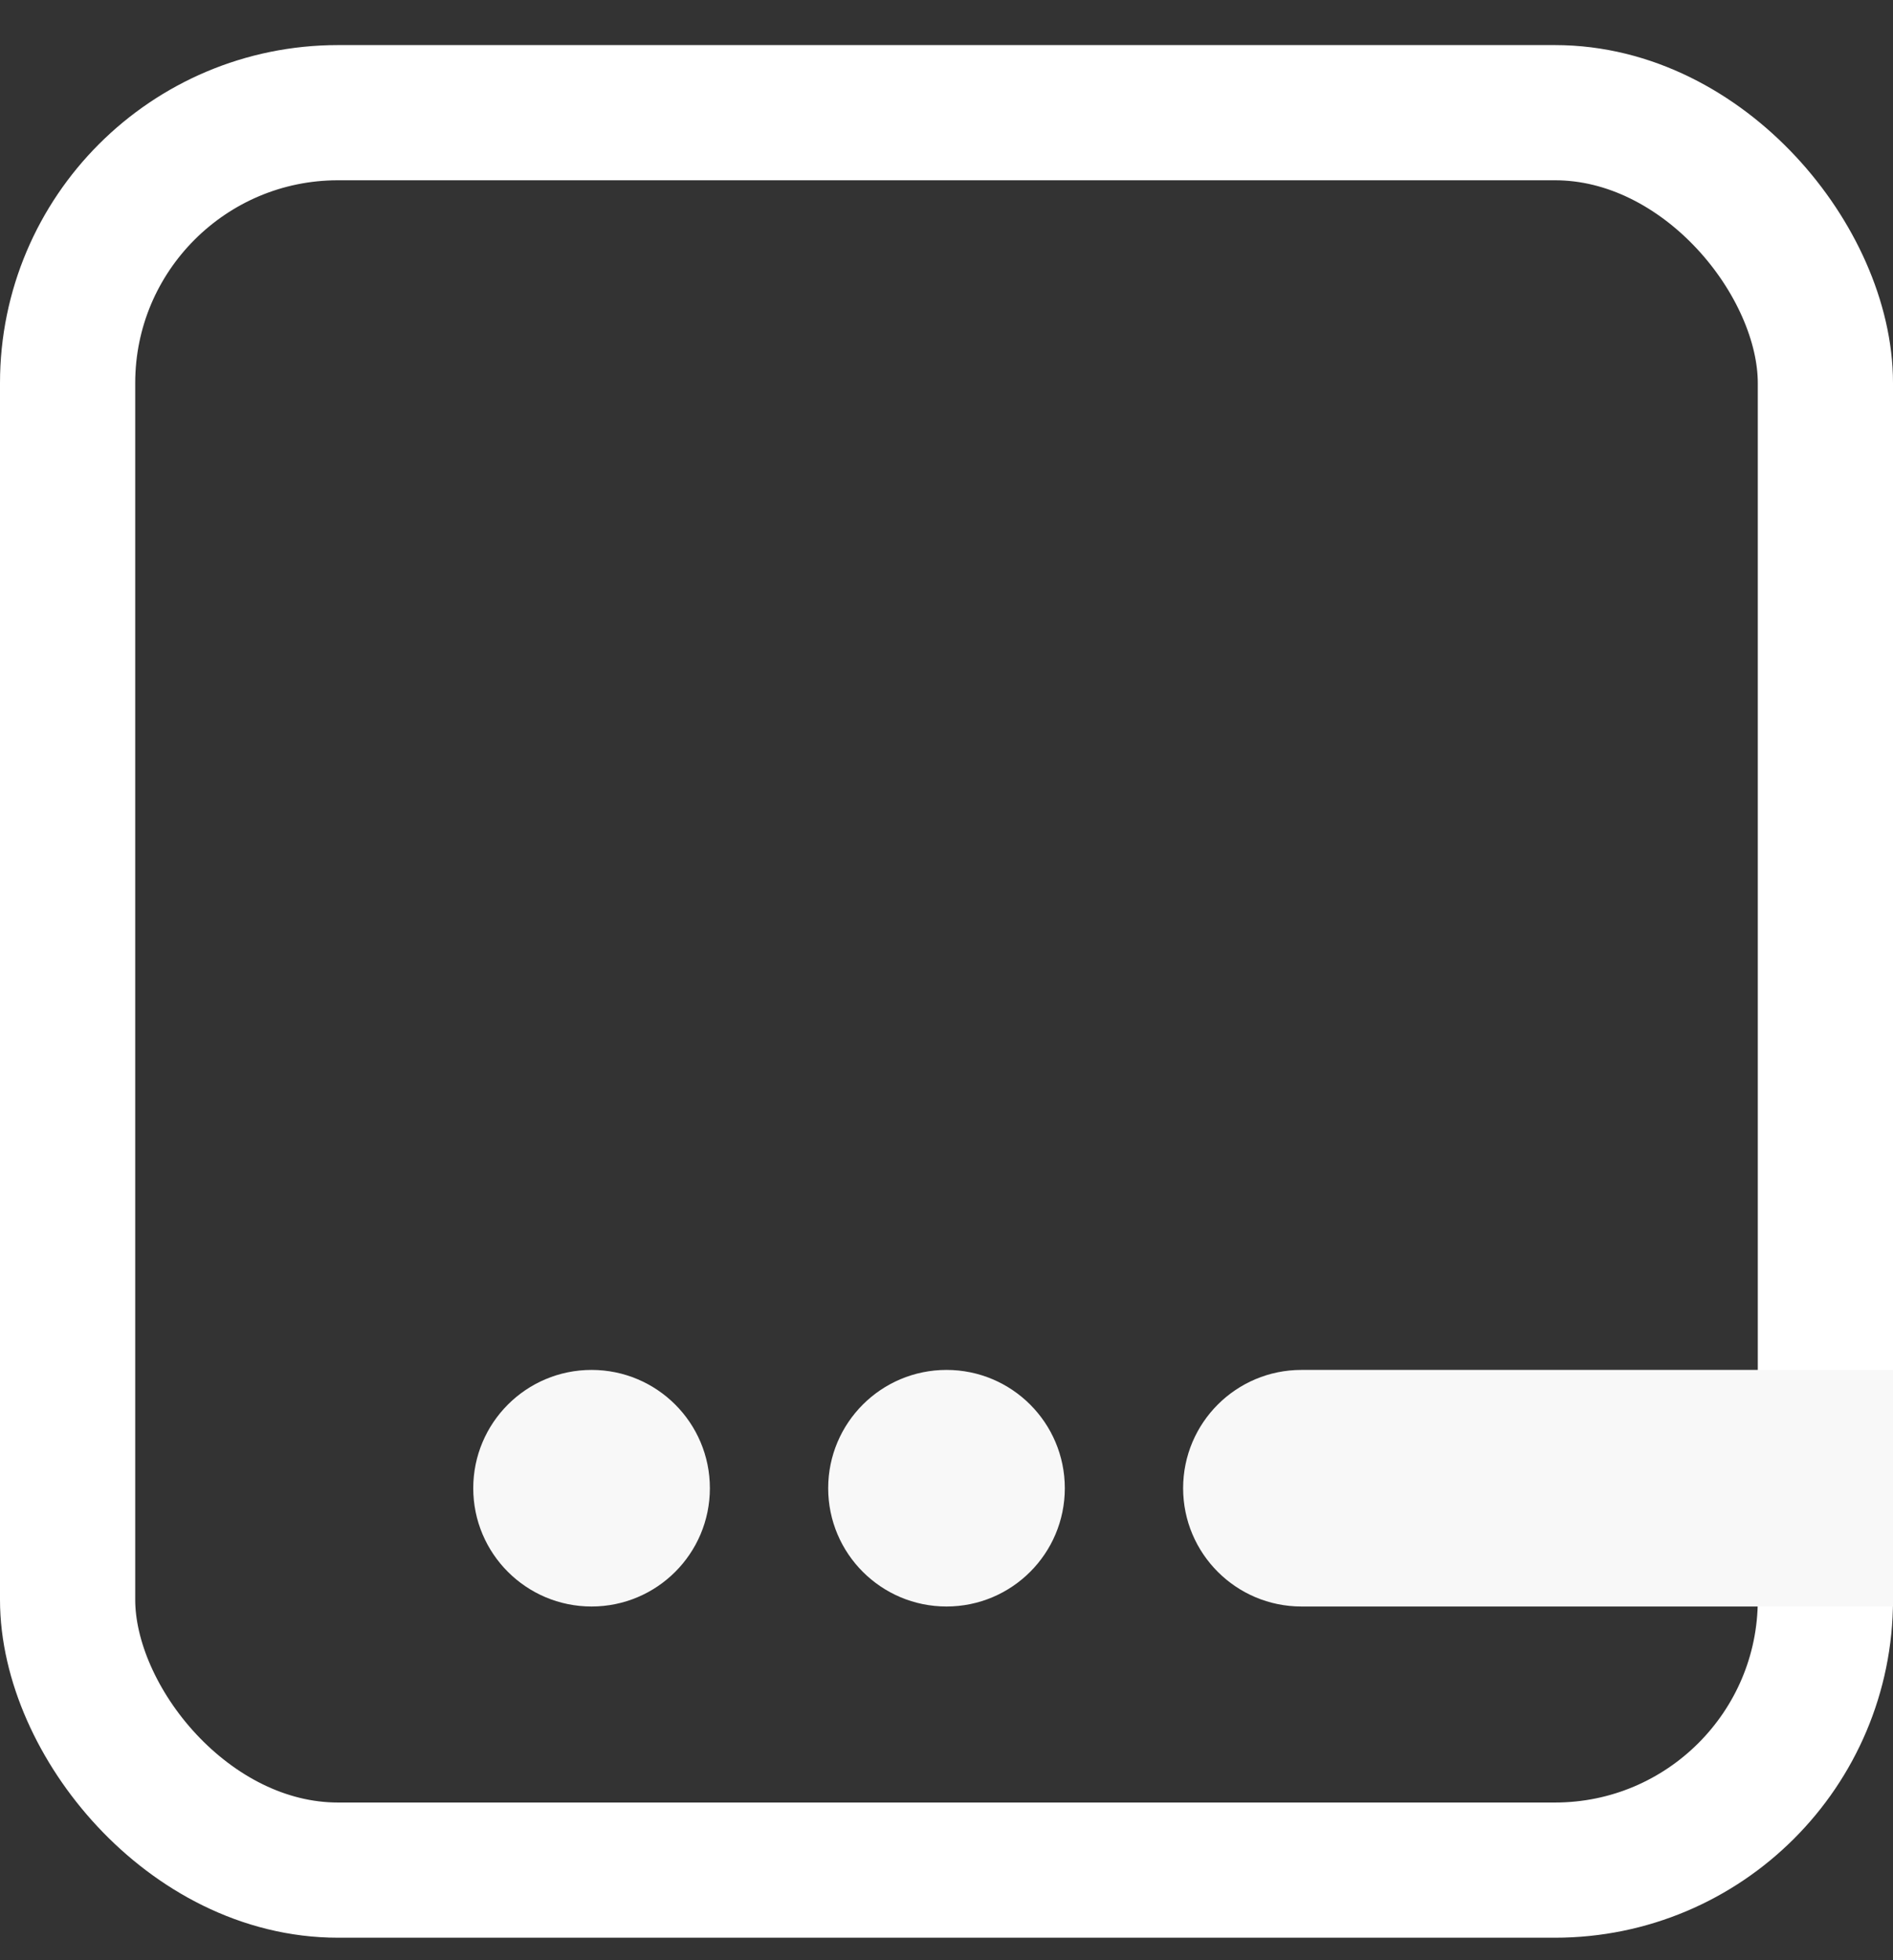 <svg width="28" height="29" viewBox="0 0 28 29" fill="none" xmlns="http://www.w3.org/2000/svg">
<rect x="0" y="0" width="28" height="29" fill="#333333" stroke="none"/>
<rect x="1" y="1.667" width="26" height="26" rx="4" stroke="white" stroke-width="2"/>
<circle cx="8.75" cy="22.017" r="1.75" fill="#F8F8F8"/>
<circle cx="14" cy="22.017" r="1.75" fill="#F8F8F8"/>
<path d="M17.5 22.017C17.5 21.05 18.284 20.267 19.25 20.267H28V23.767H19.25C18.284 23.767 17.5 22.983 17.5 22.017Z" fill="#F8F8F8"/>
</svg>
